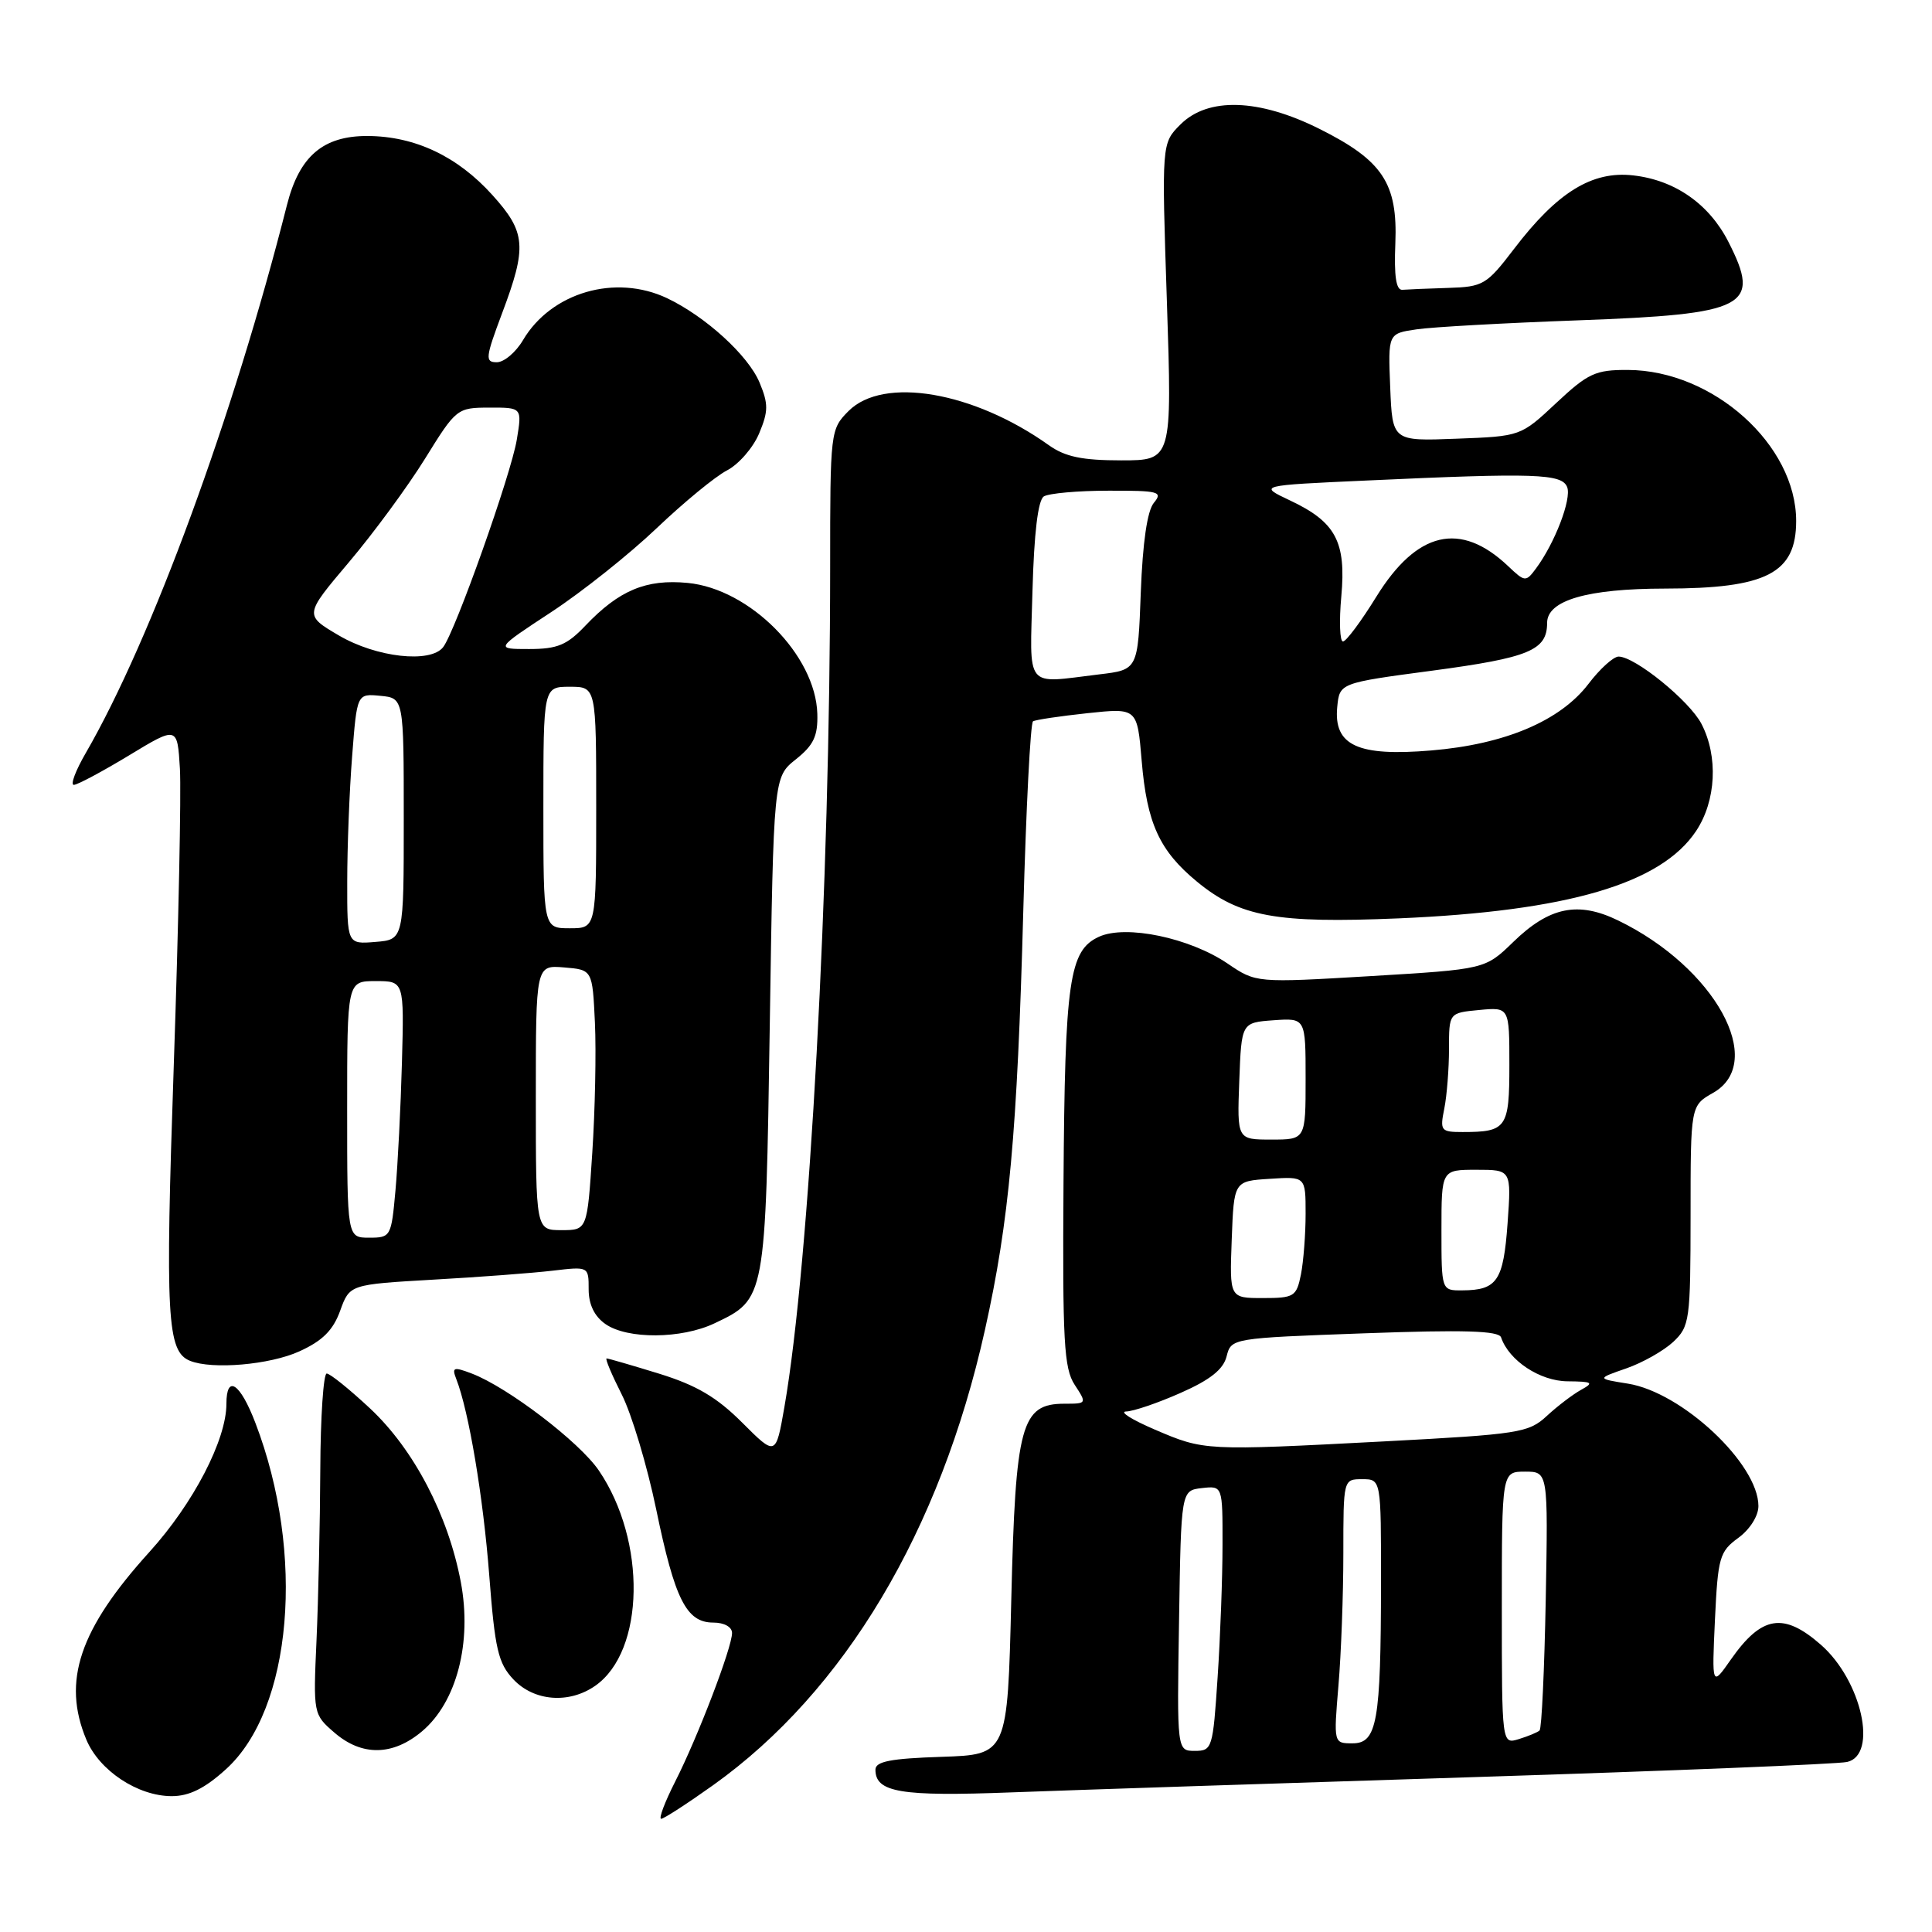 <?xml version="1.0" encoding="UTF-8" standalone="no"?>
<!DOCTYPE svg PUBLIC "-//W3C//DTD SVG 1.1//EN" "http://www.w3.org/Graphics/SVG/1.1/DTD/svg11.dtd" >
<svg xmlns="http://www.w3.org/2000/svg" xmlns:xlink="http://www.w3.org/1999/xlink" version="1.1" viewBox="0 0 256 256">
 <g >
 <path fill="currentColor"
d=" M 94.50 236.54 C 111.90 224.12 124.57 202.90 130.51 176.22 C 133.72 161.82 134.79 150.14 135.59 120.73 C 135.96 107.10 136.54 95.79 136.88 95.58 C 137.22 95.37 140.47 94.89 144.10 94.50 C 150.69 93.80 150.69 93.80 151.28 100.82 C 151.97 109.09 153.64 112.73 158.59 116.81 C 164.26 121.49 169.11 122.37 185.30 121.69 C 207.74 120.73 220.11 117.10 224.75 110.10 C 227.40 106.10 227.69 100.24 225.46 95.93 C 223.88 92.87 216.65 87.00 214.47 87.00 C 213.79 87.00 211.99 88.63 210.48 90.62 C 206.74 95.52 199.41 98.63 189.65 99.44 C 179.91 100.26 176.70 98.78 177.19 93.69 C 177.50 90.50 177.50 90.50 189.75 88.87 C 202.63 87.15 205.00 86.17 205.00 82.54 C 205.00 79.55 210.31 78.00 220.62 77.99 C 234.08 77.98 238.00 75.96 238.00 69.03 C 238.00 58.95 227.00 49.07 215.71 49.02 C 211.41 49.00 210.43 49.45 206.21 53.40 C 201.50 57.81 201.50 57.81 193.00 58.13 C 184.50 58.46 184.50 58.46 184.21 51.32 C 183.92 44.19 183.92 44.19 187.71 43.64 C 189.79 43.33 199.38 42.80 209.00 42.45 C 231.53 41.63 233.41 40.65 229.02 32.04 C 226.46 27.02 221.93 23.86 216.40 23.24 C 210.96 22.62 206.34 25.47 200.61 32.99 C 196.99 37.73 196.53 38.01 191.89 38.15 C 189.20 38.23 186.47 38.35 185.82 38.40 C 184.99 38.47 184.71 36.59 184.89 32.25 C 185.21 24.28 183.21 21.26 174.82 17.07 C 166.79 13.06 160.06 12.85 156.42 16.49 C 153.92 18.98 153.92 18.98 154.62 39.99 C 155.31 61.00 155.31 61.00 148.56 61.00 C 143.41 61.00 141.14 60.53 138.99 59.00 C 129.00 51.88 117.07 49.84 112.45 54.45 C 110.03 56.88 110.00 57.11 110.00 75.20 C 109.99 117.30 107.27 167.30 103.94 186.42 C 102.80 192.96 102.80 192.96 98.34 188.50 C 94.98 185.14 92.29 183.55 87.34 182.02 C 83.74 180.91 80.60 180.00 80.38 180.00 C 80.15 180.00 81.05 182.14 82.37 184.75 C 83.70 187.36 85.75 194.22 86.95 200.00 C 89.42 211.95 90.95 215.00 94.52 215.00 C 95.96 215.00 97.00 215.58 97.00 216.38 C 97.00 218.30 92.48 230.13 89.47 236.06 C 88.09 238.78 87.25 241.00 87.61 241.00 C 87.96 241.00 91.06 238.99 94.50 236.54 Z  M 29.92 234.45 C 38.73 226.50 40.49 205.90 33.84 188.54 C 31.82 183.25 30.00 182.05 30.00 186.02 C 30.00 190.79 25.62 199.21 19.83 205.61 C 10.52 215.88 8.20 222.76 11.44 230.51 C 13.16 234.62 18.25 237.99 22.75 238.00 C 25.06 238.00 27.12 236.99 29.92 234.45 Z  M 195.50 235.47 C 221.35 234.65 243.51 233.75 244.75 233.47 C 248.87 232.54 246.68 222.68 241.29 217.95 C 236.33 213.60 233.43 214.07 229.36 219.88 C 226.83 223.50 226.83 223.50 227.24 214.61 C 227.63 206.36 227.85 205.59 230.33 203.78 C 231.87 202.66 233.00 200.87 233.00 199.56 C 233.00 193.98 222.89 184.49 215.71 183.34 C 211.57 182.68 211.57 182.68 215.49 181.32 C 217.65 180.57 220.44 178.99 221.71 177.81 C 223.89 175.75 224.00 174.98 224.01 161.08 C 224.01 146.50 224.01 146.50 227.01 144.80 C 234.14 140.73 227.22 128.18 214.42 121.97 C 209.10 119.38 205.30 120.16 200.51 124.82 C 196.79 128.43 196.79 128.43 181.61 129.34 C 166.44 130.24 166.44 130.24 162.67 127.68 C 157.63 124.26 149.20 122.50 145.63 124.12 C 141.67 125.93 141.10 129.86 140.92 156.74 C 140.78 177.73 140.98 181.32 142.40 183.49 C 144.03 185.98 144.02 186.00 141.05 186.00 C 135.31 186.00 134.56 188.75 134.00 211.95 C 133.50 232.50 133.50 232.50 124.75 232.79 C 118.02 233.01 116.00 233.40 116.00 234.49 C 116.00 237.50 119.32 238.06 134.00 237.50 C 141.97 237.20 169.65 236.29 195.50 235.47 Z  M 55.92 229.41 C 60.51 225.55 62.57 217.64 61.06 209.63 C 59.39 200.77 54.84 192.06 49.05 186.64 C 46.32 184.09 43.73 182.00 43.29 182.00 C 42.86 182.00 42.47 187.74 42.44 194.75 C 42.41 201.76 42.18 211.92 41.94 217.33 C 41.50 227.09 41.52 227.17 44.31 229.58 C 47.95 232.73 52.05 232.67 55.92 229.41 Z  M 78.88 223.37 C 85.45 218.77 85.69 204.17 79.35 194.85 C 76.77 191.06 67.28 183.82 62.51 182.00 C 60.09 181.08 59.85 181.17 60.46 182.73 C 62.13 187.01 64.03 198.37 64.83 208.77 C 65.58 218.52 66.01 220.38 68.02 222.52 C 70.76 225.44 75.41 225.80 78.88 223.37 Z  M 39.65 179.07 C 42.72 177.68 44.13 176.28 45.07 173.69 C 46.33 170.20 46.33 170.20 57.42 169.56 C 63.51 169.22 70.64 168.68 73.25 168.37 C 78.00 167.81 78.00 167.81 78.00 170.85 C 78.00 172.85 78.76 174.42 80.22 175.44 C 83.13 177.48 90.29 177.43 94.67 175.35 C 101.46 172.13 101.44 172.21 102.00 135.78 C 102.50 102.97 102.50 102.97 105.45 100.62 C 107.82 98.73 108.38 97.53 108.30 94.58 C 108.08 86.83 99.36 78.03 91.12 77.24 C 85.62 76.71 82.03 78.21 77.56 82.91 C 75.13 85.47 73.86 86.00 70.11 86.00 C 65.59 86.00 65.59 86.00 73.05 81.10 C 77.15 78.41 83.42 73.41 87.00 70.00 C 90.58 66.59 94.77 63.14 96.33 62.33 C 97.88 61.53 99.80 59.32 100.59 57.43 C 101.82 54.49 101.83 53.53 100.64 50.68 C 99.13 47.08 93.49 41.94 88.39 39.51 C 81.54 36.27 73.04 38.74 69.30 45.07 C 68.35 46.68 66.79 48.00 65.83 48.00 C 64.25 48.00 64.32 47.40 66.54 41.48 C 69.85 32.69 69.69 30.77 65.25 25.85 C 60.62 20.71 54.99 18.05 48.70 18.02 C 42.82 18.00 39.67 20.69 38.03 27.14 C 30.94 55.12 20.07 84.73 11.38 99.75 C 10.02 102.09 9.30 104.00 9.78 104.00 C 10.25 104.00 13.53 102.25 17.07 100.11 C 23.50 96.21 23.50 96.21 23.84 101.86 C 24.02 104.96 23.66 122.59 23.03 141.03 C 21.88 174.63 22.12 179.09 25.19 180.32 C 28.13 181.50 35.76 180.84 39.65 179.07 Z  M 136.81 78.27 C 137.02 70.63 137.54 66.28 138.31 65.78 C 138.97 65.37 142.82 65.02 146.87 65.02 C 153.57 65.00 154.12 65.15 152.89 66.63 C 152.02 67.68 151.41 71.87 151.16 78.50 C 150.78 88.75 150.78 88.75 145.64 89.36 C 135.66 90.56 136.46 91.56 136.81 78.27 Z  M 177.73 79.03 C 178.39 71.78 176.99 69.16 170.93 66.31 C 166.72 64.32 166.72 64.32 181.11 63.67 C 203.46 62.64 206.97 62.76 207.66 64.55 C 208.26 66.13 206.02 71.98 203.51 75.35 C 202.18 77.14 202.05 77.12 199.82 75.00 C 193.51 69.03 187.75 70.37 182.37 79.07 C 180.36 82.33 178.37 85.00 177.95 85.00 C 177.53 85.00 177.43 82.31 177.73 79.03 Z  M 156.23 214.75 C 156.50 197.50 156.50 197.50 159.25 197.18 C 162.00 196.87 162.00 196.87 161.99 204.68 C 161.99 208.98 161.70 216.89 161.34 222.25 C 160.72 231.66 160.62 232.00 158.33 232.00 C 155.95 232.00 155.95 232.00 156.23 214.75 Z  M 177.35 223.35 C 177.71 219.14 178.00 211.27 178.00 205.85 C 178.00 196.01 178.00 196.00 180.50 196.00 C 183.00 196.00 183.00 196.00 182.99 209.75 C 182.97 228.16 182.47 231.00 179.22 231.00 C 176.71 231.00 176.71 231.00 177.35 223.35 Z  M 199.00 213.07 C 199.00 195.00 199.00 195.00 202.07 195.00 C 205.13 195.00 205.13 195.00 204.82 211.92 C 204.64 221.22 204.28 229.04 204.00 229.30 C 203.72 229.55 202.49 230.06 201.25 230.44 C 199.00 231.13 199.00 231.13 199.00 213.07 Z  M 153.00 189.42 C 149.97 188.12 148.27 187.05 149.22 187.03 C 150.17 187.01 153.41 185.91 156.43 184.57 C 160.36 182.84 162.10 181.45 162.53 179.73 C 163.14 177.32 163.19 177.31 180.82 176.67 C 193.99 176.19 198.60 176.33 198.90 177.21 C 199.94 180.28 204.04 183.00 207.70 183.03 C 211.02 183.06 211.25 183.20 209.50 184.16 C 208.40 184.77 206.35 186.33 204.95 187.63 C 202.55 189.85 201.28 190.05 183.45 190.99 C 159.55 192.24 159.59 192.24 153.00 189.42 Z  M 163.21 164.25 C 163.50 156.50 163.50 156.50 168.25 156.20 C 173.00 155.89 173.00 155.89 173.00 160.82 C 173.00 163.53 172.72 167.16 172.38 168.88 C 171.79 171.81 171.48 172.00 167.33 172.00 C 162.92 172.00 162.92 172.00 163.21 164.25 Z  M 191.00 163.00 C 191.00 155.00 191.00 155.00 195.63 155.00 C 200.27 155.00 200.27 155.00 199.76 162.11 C 199.21 169.73 198.38 170.96 193.75 170.98 C 191.00 171.00 191.00 171.00 191.00 163.00 Z  M 164.21 143.25 C 164.50 135.50 164.50 135.50 168.75 135.19 C 173.00 134.89 173.00 134.89 173.00 142.94 C 173.00 151.00 173.00 151.00 168.46 151.00 C 163.92 151.00 163.92 151.00 164.21 143.25 Z  M 191.38 146.88 C 191.72 145.16 192.00 141.60 192.00 138.98 C 192.00 134.21 192.00 134.21 196.00 133.83 C 200.00 133.45 200.00 133.45 200.00 141.12 C 200.00 149.48 199.63 150.00 193.79 150.00 C 190.92 150.00 190.78 149.83 191.38 146.88 Z  M 46.00 147.00 C 46.00 130.00 46.00 130.00 49.78 130.00 C 53.55 130.00 53.55 130.00 53.26 140.75 C 53.10 146.66 52.71 154.31 52.40 157.75 C 51.85 163.86 51.78 164.00 48.92 164.00 C 46.00 164.00 46.00 164.00 46.00 147.00 Z  M 71.00 145.44 C 71.00 127.88 71.00 127.88 74.75 128.19 C 78.50 128.50 78.50 128.50 78.83 135.50 C 79.01 139.35 78.85 147.11 78.48 152.75 C 77.81 163.00 77.81 163.00 74.40 163.00 C 71.00 163.00 71.00 163.00 71.00 145.44 Z  M 46.01 116.81 C 46.01 112.24 46.30 104.76 46.66 100.20 C 47.30 91.90 47.30 91.90 50.40 92.20 C 53.50 92.50 53.50 92.50 53.50 108.50 C 53.50 124.50 53.50 124.50 49.75 124.81 C 46.00 125.12 46.00 125.12 46.01 116.81 Z  M 72.00 107.00 C 72.00 91.00 72.00 91.00 75.50 91.00 C 79.00 91.00 79.00 91.00 79.00 107.00 C 79.00 123.00 79.00 123.00 75.50 123.00 C 72.00 123.00 72.00 123.00 72.00 107.00 Z  M 44.90 84.20 C 40.31 81.50 40.31 81.50 46.23 74.50 C 49.49 70.65 54.03 64.47 56.33 60.76 C 60.44 54.12 60.57 54.02 64.84 54.01 C 69.18 54.00 69.18 54.00 68.48 58.25 C 67.74 62.80 60.33 83.67 58.72 85.75 C 57.04 87.92 49.87 87.12 44.90 84.20 Z "/>
</g>
</svg>